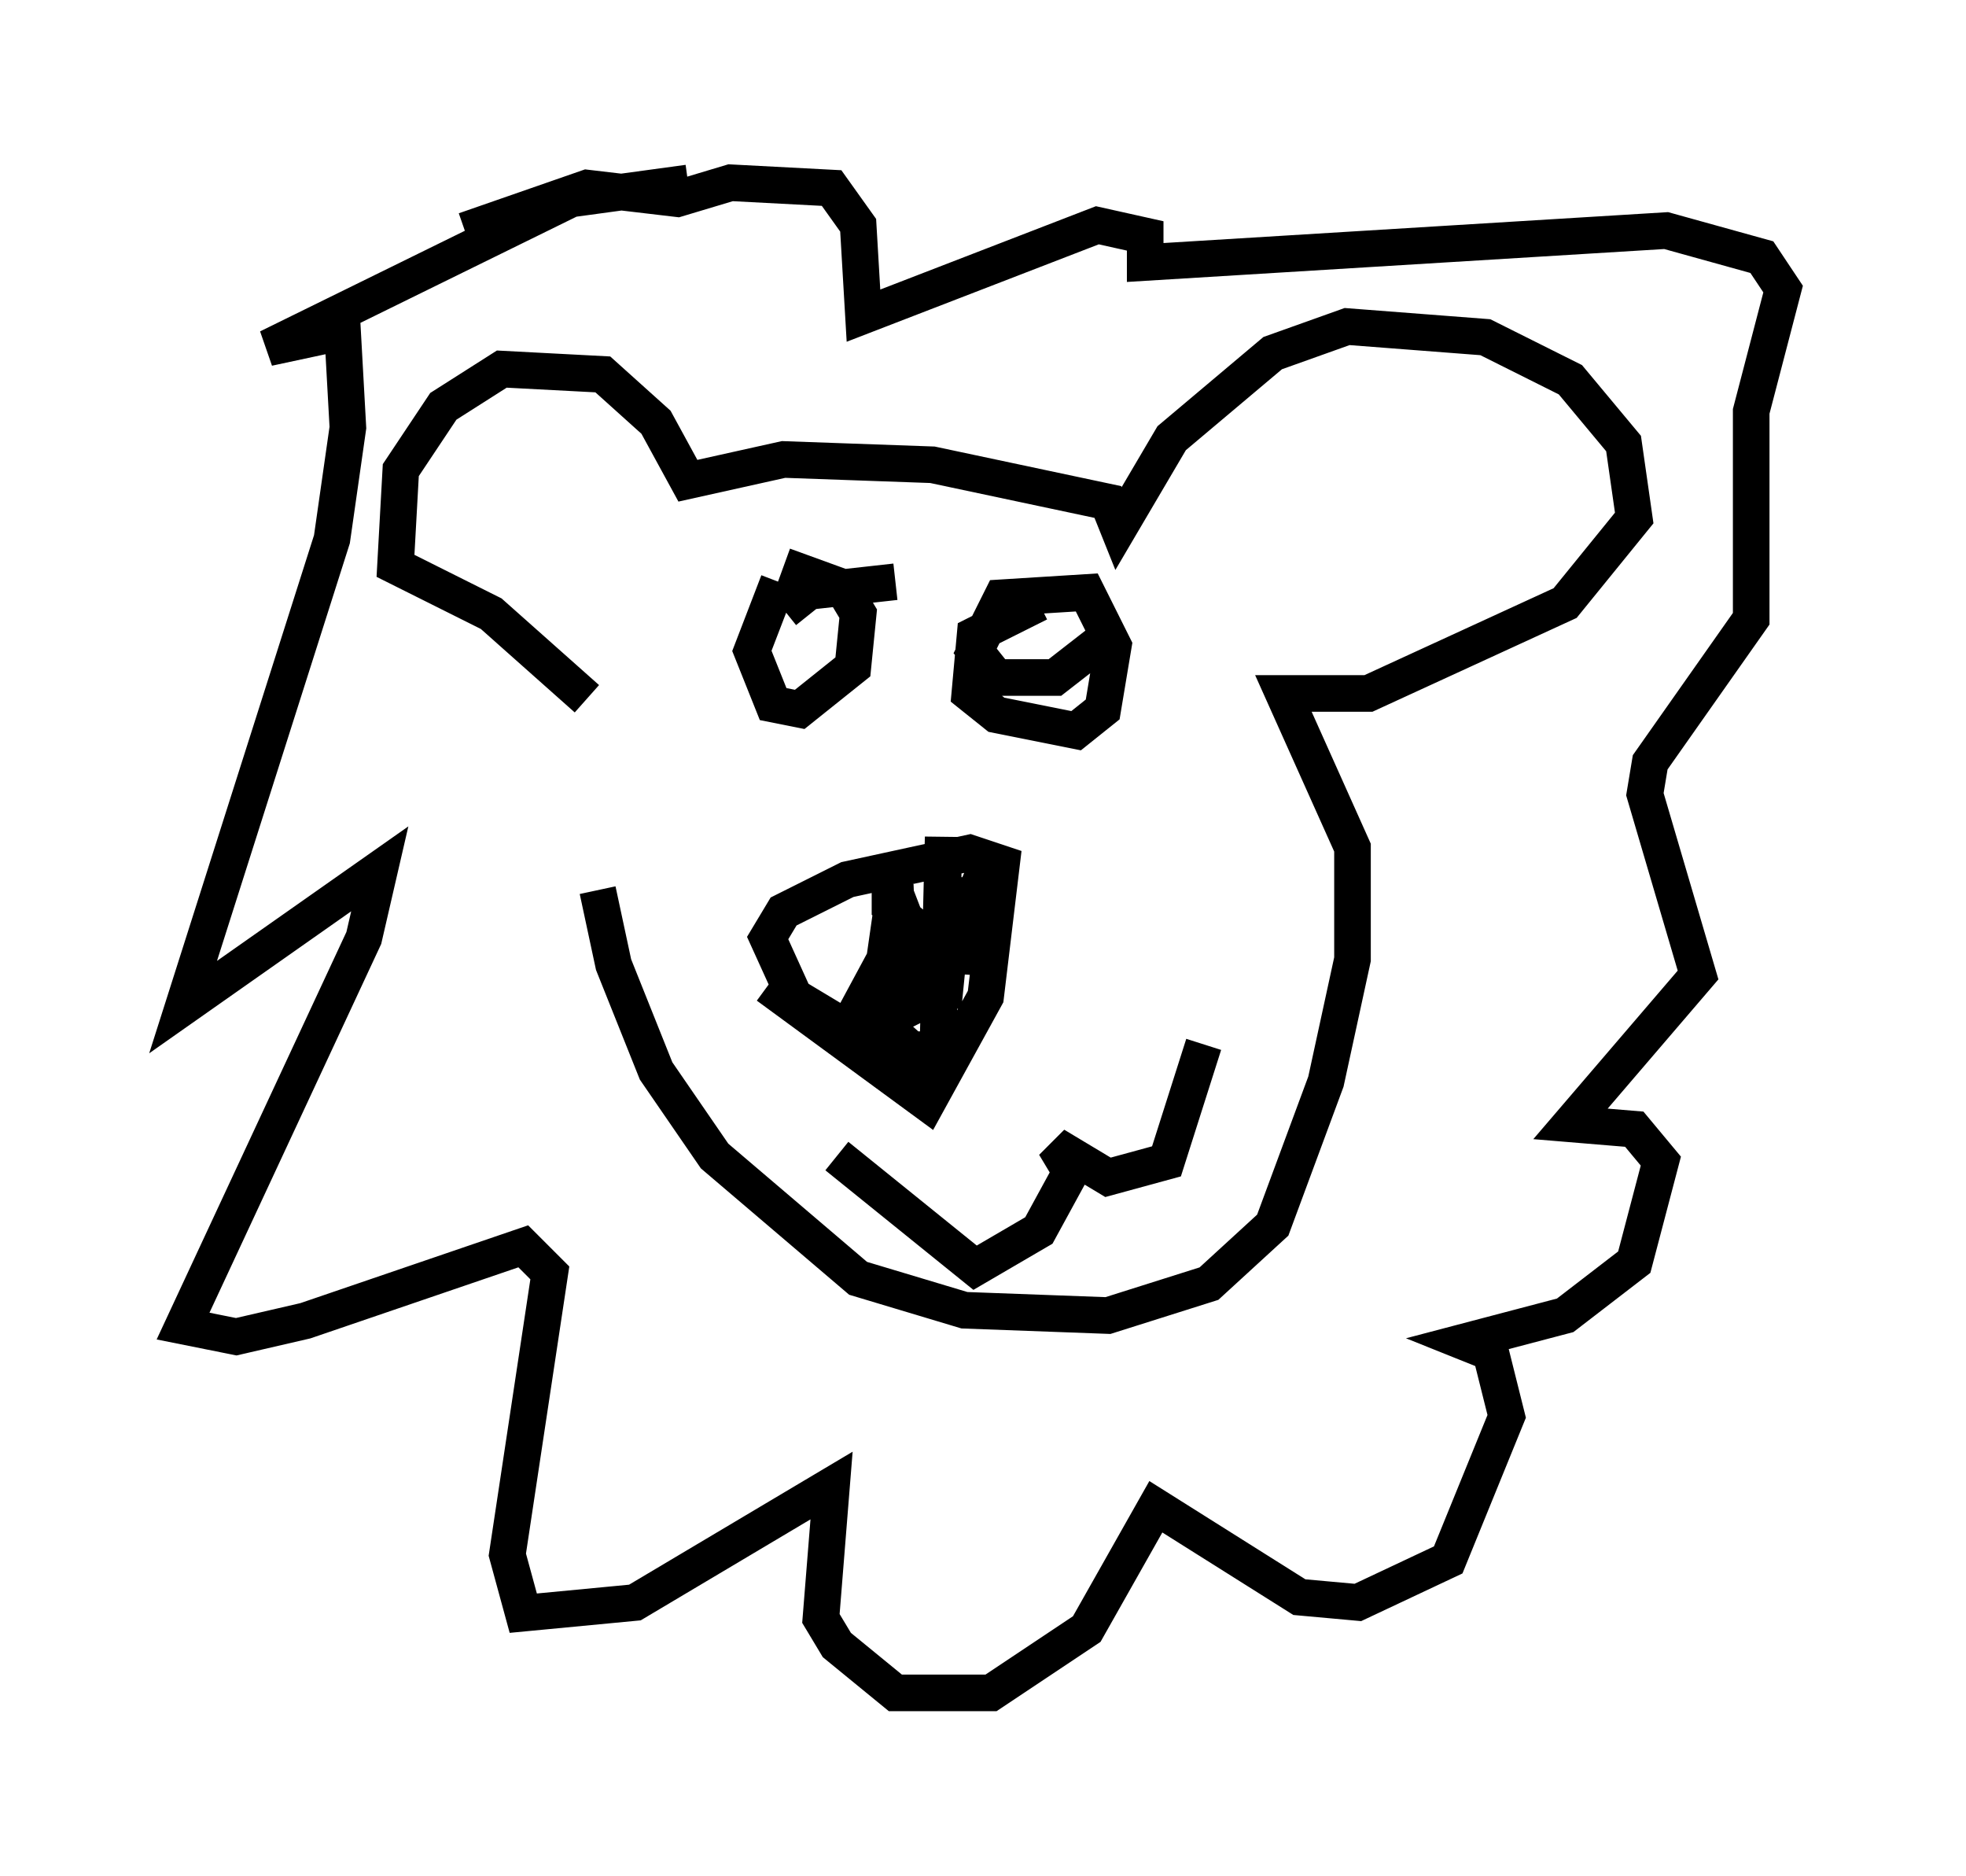 <?xml version="1.0" encoding="utf-8" ?>
<svg baseProfile="full" height="51.251" version="1.1" width="53.721" xmlns="http://www.w3.org/2000/svg" xmlns:ev="http://www.w3.org/2001/xml-events" xmlns:xlink="http://www.w3.org/1999/xlink"><defs /><rect fill="white" height="51.251" width="53.721" x="0" y="0" /><path d="M16.33, 19.67 m0.0, 4.648 l0.436, 2.034 1.162, 2.905 l1.598, 2.324 3.922, 3.341 l2.905, 0.872 3.922, 0.145 l2.76, -0.872 1.743, -1.598 l1.453, -3.922 0.726, -3.341 l0.0, -3.05 -1.888, -4.212 l2.324, 0.0 5.374, -2.469 l1.888, -2.324 -0.291, -2.034 l-1.453, -1.743 -2.324, -1.162 l-3.777, -0.291 -2.034, 0.726 l-2.76, 2.324 -1.453, 2.469 l-0.291, -0.726 -4.793, -1.017 l-4.067, -0.145 -2.615, 0.581 l-0.872, -1.598 -1.453, -1.307 l-2.76, -0.145 -1.598, 1.017 l-1.162, 1.743 -0.145, 2.615 l2.615, 1.307 2.615, 2.324 m4.939, 7.844 l4.358, 3.196 1.598, -2.905 l0.436, -3.631 -0.872, -0.291 l-3.341, 0.726 -1.743, 0.872 l-0.436, 0.726 0.726, 1.598 l1.453, 0.872 1.017, -1.888 l0.291, -2.034 0.145, 3.486 l0.872, -0.436 1.453, -3.486 l-0.145, 2.905 0.145, -2.179 l-0.726, 0.0 -1.307, 2.469 l0.145, -1.017 -0.726, -1.888 l0.0, 0.726 1.598, 1.307 l-0.145, 1.453 0.0, -4.648 l-0.145, 5.81 -0.726, 0.0 l-1.453, -1.307 1.888, 2.76 m-2.469, 1.453 l3.777, 3.05 1.743, -1.017 l0.872, -1.598 -0.436, -0.726 l1.453, 0.872 1.598, -0.436 l1.017, -3.196 m-11.62, -12.637 l-0.726, 1.888 0.581, 1.453 l0.726, 0.145 1.453, -1.162 l0.145, -1.453 -0.436, -0.726 l-1.598, -0.581 m6.972, 1.017 l-1.743, 0.872 -0.145, 1.598 l0.726, 0.581 2.179, 0.436 l0.726, -0.581 0.291, -1.743 l-0.726, -1.453 -2.324, 0.145 l-0.726, 1.453 0.581, 0.726 l1.598, 0.0 1.307, -1.017 m-8.57, -1.453 l0.581, 0.726 m-0.291, -0.581 l2.615, -0.291 m-5.665, -10.894 l-3.196, 0.436 -8.279, 4.067 l2.034, -0.436 0.145, 2.615 l-0.436, 3.05 -4.067, 12.782 l5.374, -3.777 -0.436, 1.888 l-4.939, 10.603 1.453, 0.291 l1.888, -0.436 5.955, -2.034 l0.726, 0.726 -1.162, 7.698 l0.436, 1.598 3.05, -0.291 l5.374, -3.196 -0.291, 3.631 l0.436, 0.726 1.598, 1.307 l2.615, 0.0 2.615, -1.743 l1.888, -3.341 3.922, 2.469 l1.598, 0.145 2.469, -1.162 l1.598, -3.922 -0.436, -1.743 l-0.726, -0.291 2.76, -0.726 l1.888, -1.453 0.726, -2.76 l-0.726, -0.872 -1.743, -0.145 l3.486, -4.067 -1.453, -4.939 l0.145, -0.872 2.76, -3.922 l0.0, -5.665 0.872, -3.341 l-0.581, -0.872 -2.615, -0.726 l-14.235, 0.872 0.0, -0.726 l-1.307, -0.291 -6.391, 2.469 l-0.145, -2.469 -0.726, -1.017 l-2.76, -0.145 -1.453, 0.436 l-2.469, -0.291 -3.341, 1.162 " fill="none" stroke="black" stroke-width="1" /></svg>